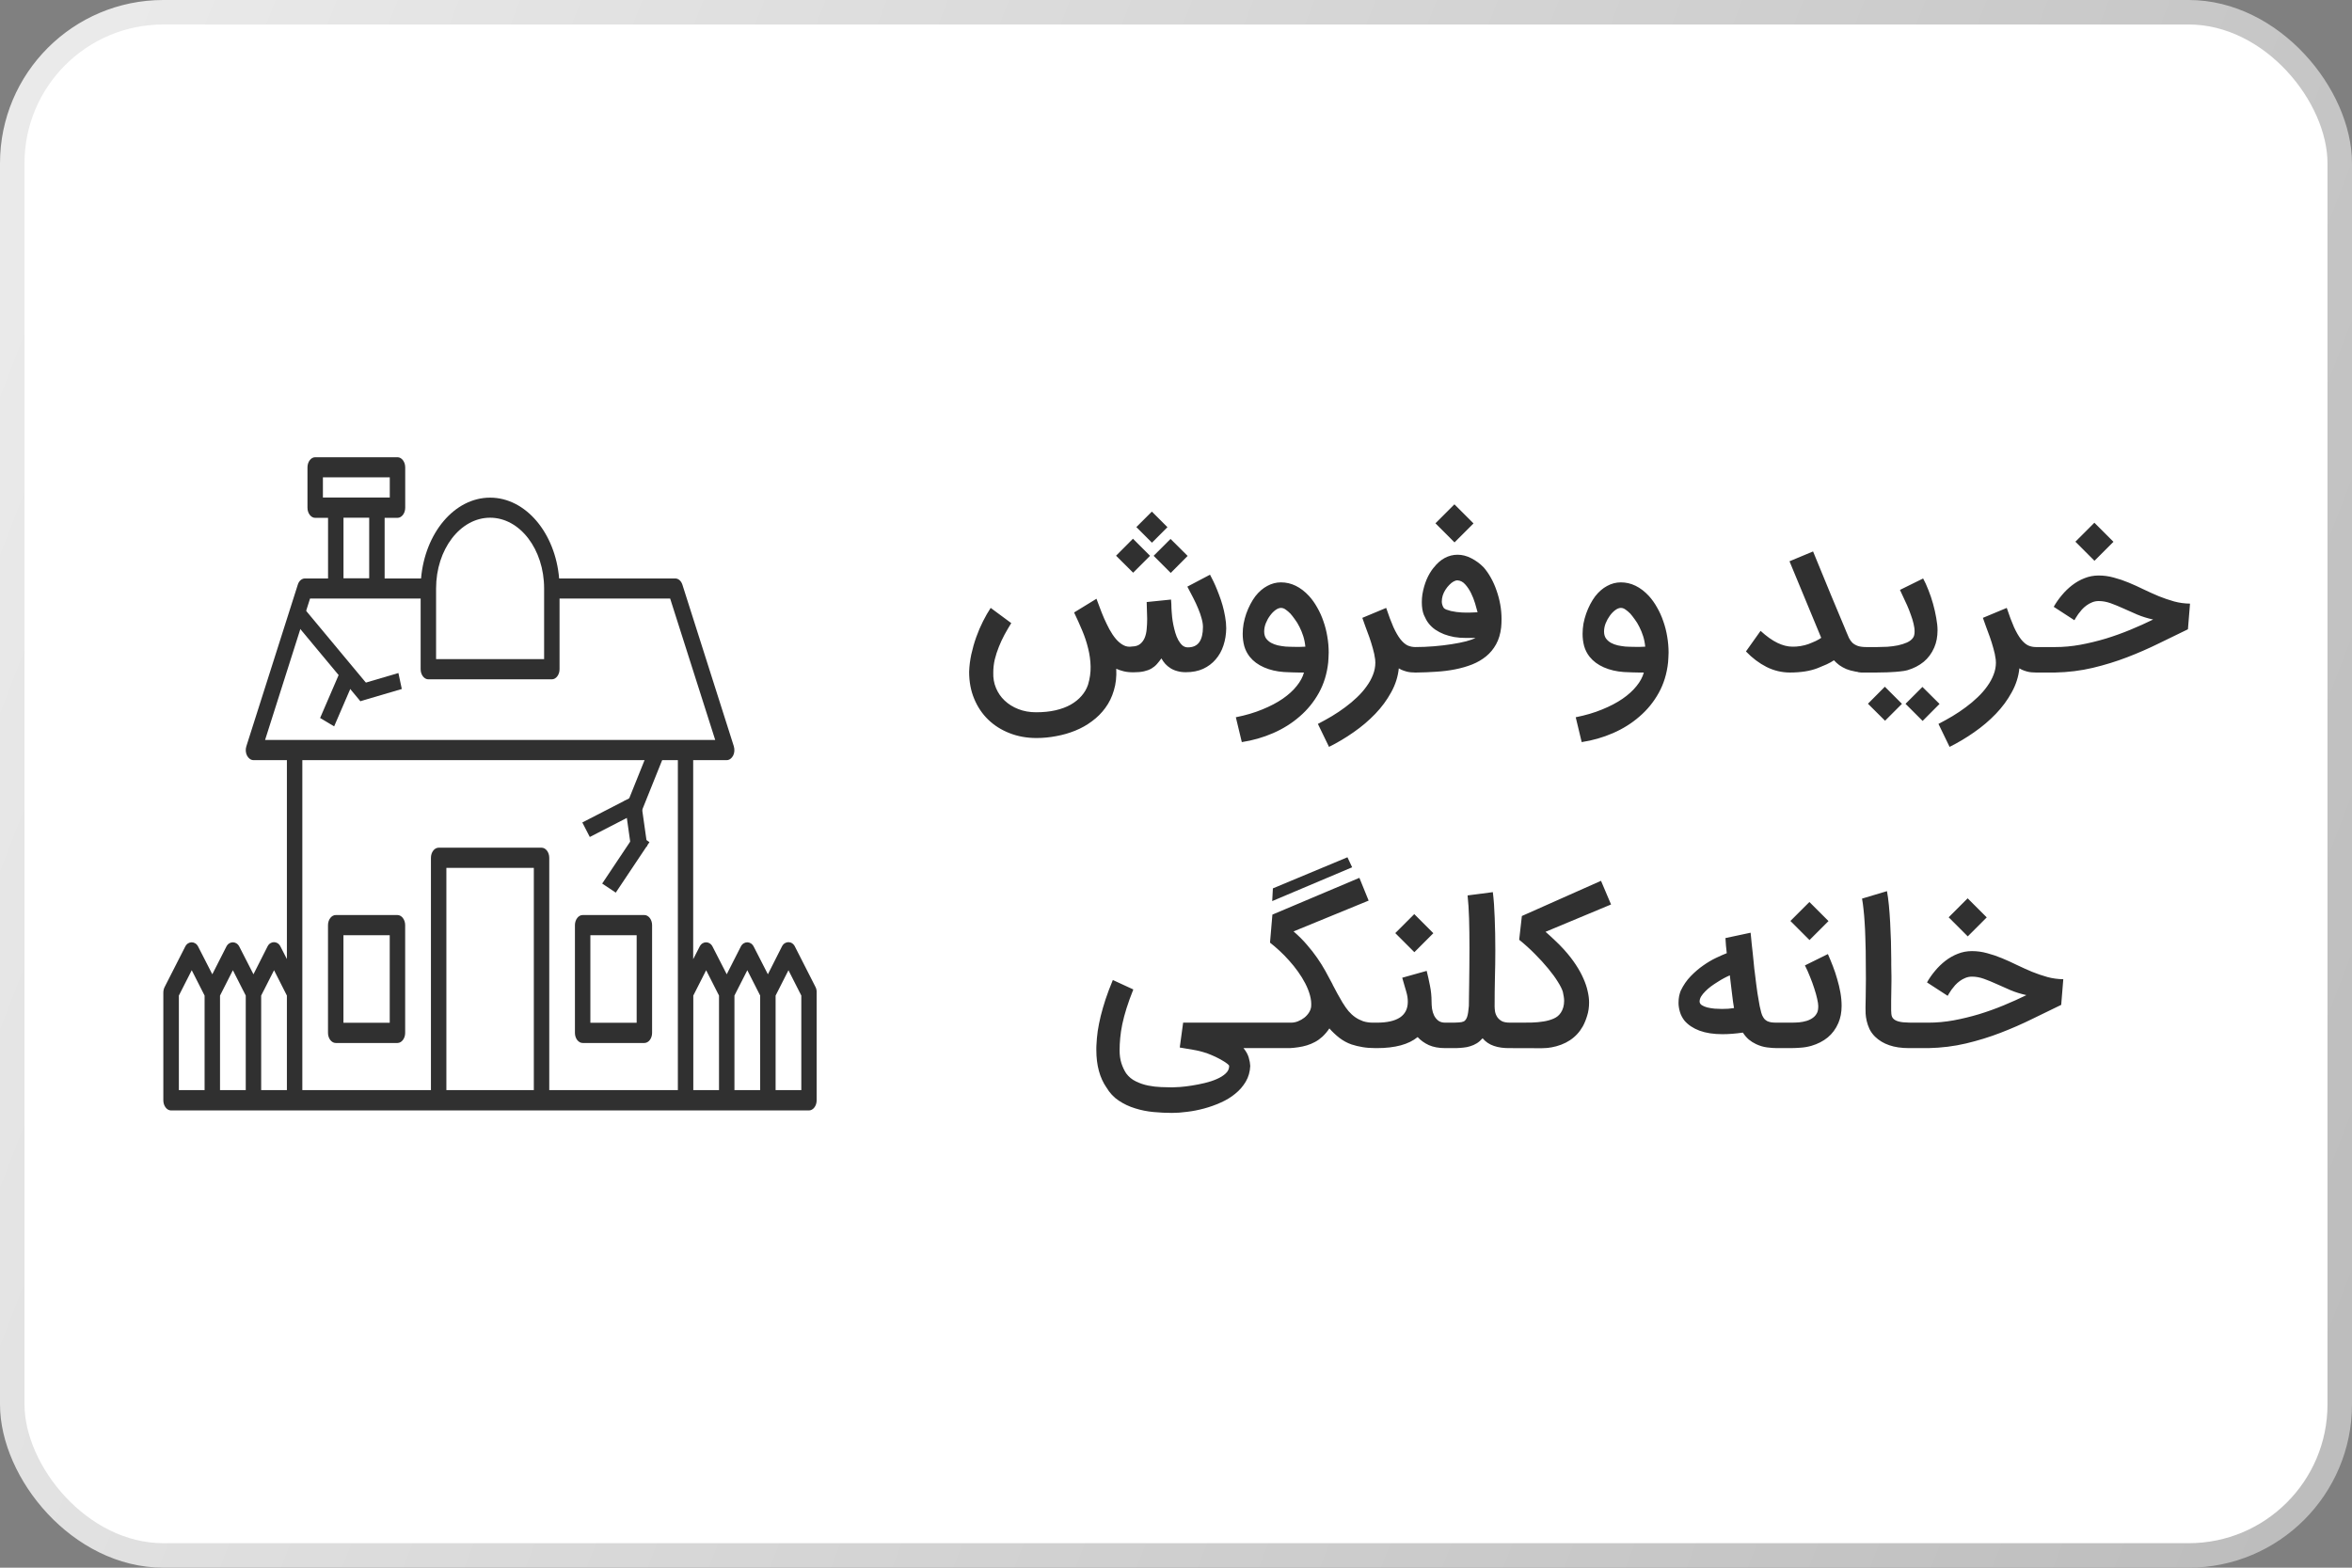 <svg width="144" height="96" viewBox="0 0 144 96" fill="none" xmlns="http://www.w3.org/2000/svg">
<rect x="0" y="0" width="144" height="96" fill="#808080" stroke="none"/>
<rect x="0.75" y="0.75" width="142.5" height="94.5" rx="9.25" fill="white" stroke="url(#paint0_linear_15_61671)" stroke-width="1.5"/>
<path d="M24.334 56.034H20.555C20.296 56.034 20.082 56.315 20.082 56.653V63.251C20.082 63.589 20.296 63.869 20.555 63.869H24.334C24.592 63.869 24.806 63.589 24.806 63.251V56.653C24.806 56.315 24.592 56.034 24.334 56.034ZM23.861 62.632H21.027V57.271H23.861V62.632ZM35.672 63.869H39.452C39.71 63.869 39.924 63.589 39.924 63.251V56.653C39.924 56.315 39.71 56.034 39.452 56.034H35.672C35.414 56.034 35.2 56.315 35.2 56.653V63.251C35.2 63.589 35.414 63.869 35.672 63.869ZM36.145 57.271H38.979V62.632H36.145V57.271Z" fill="#303030"/>
<path d="M49.923 60.429L48.664 57.955C48.487 57.608 48.053 57.608 47.876 57.955L47.013 59.662L46.144 57.963C45.968 57.617 45.533 57.617 45.357 57.963L44.494 59.662L43.624 57.963C43.448 57.617 43.013 57.617 42.837 57.963L42.44 58.738V46.548H44.494C44.651 46.548 44.796 46.441 44.884 46.276C44.972 46.111 44.985 45.889 44.928 45.699L41.779 35.802C41.703 35.571 41.533 35.423 41.344 35.423H34.233C33.999 32.643 32.192 30.474 30.006 30.474C27.82 30.474 26.018 32.643 25.779 35.423H23.549V31.711H24.337C24.595 31.711 24.809 31.431 24.809 31.093V28.619C24.809 28.28 24.595 28 24.337 28H19.297C19.039 28 18.825 28.28 18.825 28.619V31.093C18.825 31.431 19.039 31.711 19.297 31.711H20.085V35.423H18.668C18.479 35.423 18.302 35.571 18.233 35.802L15.083 45.699C15.02 45.889 15.039 46.111 15.127 46.276C15.216 46.441 15.361 46.548 15.518 46.548H17.565V58.73L17.168 57.955C16.992 57.608 16.557 57.608 16.381 57.955L15.518 59.662L14.649 57.963C14.472 57.617 14.038 57.617 13.861 57.963L12.998 59.662L12.129 57.963C11.953 57.617 11.518 57.617 11.342 57.963L10.082 60.437C10.031 60.536 10 60.66 10 60.783V67.381C10 67.72 10.214 68 10.472 68H49.527C49.785 68 49.999 67.72 49.999 67.381V60.783C50.005 60.651 49.98 60.536 49.923 60.429ZM26.699 36.033C26.699 33.641 28.179 31.703 30.006 31.703C31.833 31.703 33.313 33.641 33.313 36.033V40.363H26.699V36.033ZM19.77 29.229H23.864V30.466H19.77V29.229ZM21.03 31.703H22.604V35.414H21.03V31.703ZM18.983 36.651H25.754V40.981C25.754 41.32 25.968 41.6 26.226 41.6H33.785C34.044 41.6 34.258 41.32 34.258 40.981V36.651H41.029L43.788 45.311H16.23L18.983 36.651ZM10.951 60.965L11.739 59.414L12.526 60.965V66.755H10.951V60.965ZM13.471 60.965L14.258 59.414L15.046 60.965V66.755H13.471V60.965ZM15.99 60.965L16.778 59.414L17.565 60.965V66.755H15.99V60.965ZM18.51 60.775V46.548H41.502V60.775V66.755H33.628V52.528C33.628 52.19 33.414 51.909 33.155 51.909H26.856C26.598 51.909 26.384 52.19 26.384 52.528V66.755H18.51V60.775ZM27.329 66.755V53.146H32.683V66.755H27.329ZM42.447 60.965L43.234 59.414L44.021 60.965V66.755H42.447V60.965ZM44.966 60.965L45.754 59.414L46.541 60.965V66.755H44.966V60.965ZM49.06 66.755H47.486V60.965L48.273 59.414L49.06 60.965V66.755Z" fill="#303030"/>
<line y1="-0.5" x2="6.425" y2="-0.5" transform="matrix(0.64 0.769 -0.655 0.755 17.953 38)" stroke="#303030"/>
<line y1="-0.5" x2="2.986" y2="-0.5" transform="matrix(-0.396 0.918 -0.859 -0.513 20.781 41.226)" stroke="#303030"/>
<line y1="-0.5" x2="2.647" y2="-0.5" transform="matrix(0.959 -0.282 0.208 0.978 22.062 42.938)" stroke="#303030"/>
<path d="M40.222 46L39 49.042" stroke="#303030" stroke-linecap="square"/>
<path d="M38.793 49.452L39.067 51.387" stroke="#303030" stroke-linecap="square"/>
<path d="M39.07 51.709L37.562 53.968" stroke="#303030" stroke-linecap="square"/>
<path d="M38.52 49.452L36.326 50.581" stroke="#303030" stroke-linecap="square"/>
<path d="M74.082 35.193C74.107 35.238 74.147 35.317 74.204 35.43C74.265 35.544 74.332 35.684 74.405 35.85C74.478 36.017 74.553 36.203 74.63 36.41C74.711 36.617 74.784 36.834 74.849 37.062C74.914 37.289 74.967 37.524 75.008 37.768C75.052 38.007 75.075 38.243 75.075 38.474C75.07 38.847 75.014 39.198 74.904 39.527C74.799 39.852 74.64 40.136 74.429 40.379C74.222 40.623 73.967 40.815 73.662 40.957C73.358 41.095 73.005 41.164 72.603 41.164C72.409 41.164 72.234 41.142 72.08 41.097C71.926 41.057 71.788 40.998 71.666 40.921C71.544 40.844 71.437 40.755 71.343 40.653C71.254 40.552 71.175 40.44 71.106 40.318C71.017 40.444 70.925 40.56 70.832 40.665C70.739 40.771 70.627 40.862 70.497 40.939C70.371 41.012 70.219 41.069 70.041 41.11C69.862 41.15 69.645 41.17 69.389 41.17C69.158 41.17 68.955 41.148 68.781 41.103C68.606 41.059 68.46 41.008 68.342 40.951C68.367 41.438 68.318 41.881 68.196 42.278C68.079 42.68 67.904 43.037 67.673 43.35C67.446 43.662 67.174 43.934 66.857 44.165C66.545 44.401 66.202 44.593 65.829 44.743C65.459 44.894 65.072 45.005 64.666 45.078C64.264 45.155 63.862 45.194 63.461 45.194C62.864 45.194 62.314 45.094 61.811 44.896C61.308 44.701 60.872 44.425 60.502 44.068C60.137 43.715 59.851 43.289 59.644 42.79C59.437 42.294 59.334 41.745 59.334 41.14C59.346 40.787 59.391 40.43 59.468 40.069C59.549 39.703 59.65 39.35 59.772 39.01C59.894 38.669 60.032 38.346 60.186 38.042C60.34 37.737 60.496 37.465 60.654 37.226L61.914 38.157C61.773 38.385 61.635 38.62 61.501 38.864C61.371 39.107 61.255 39.356 61.154 39.612C61.052 39.864 60.969 40.121 60.904 40.385C60.843 40.649 60.813 40.915 60.813 41.183C60.801 41.519 60.855 41.834 60.977 42.126C61.099 42.422 61.275 42.68 61.507 42.899C61.742 43.122 62.022 43.297 62.347 43.423C62.675 43.553 63.039 43.617 63.436 43.617C63.874 43.617 64.27 43.577 64.623 43.496C64.98 43.414 65.291 43.299 65.555 43.149C65.818 42.999 66.04 42.82 66.218 42.613C66.397 42.41 66.528 42.183 66.614 41.931C66.727 41.554 66.78 41.181 66.772 40.811C66.764 40.442 66.713 40.073 66.62 39.703C66.531 39.334 66.409 38.967 66.254 38.602C66.1 38.236 65.936 37.871 65.761 37.506L67.131 36.666C67.188 36.812 67.255 36.991 67.332 37.202C67.409 37.413 67.496 37.632 67.594 37.859C67.695 38.086 67.805 38.312 67.922 38.535C68.044 38.758 68.176 38.955 68.318 39.125C68.46 39.292 68.614 39.419 68.781 39.509C68.947 39.598 69.128 39.624 69.322 39.588C69.525 39.584 69.686 39.533 69.803 39.436C69.925 39.338 70.018 39.212 70.083 39.058C70.148 38.9 70.189 38.721 70.205 38.523C70.225 38.32 70.235 38.111 70.235 37.896L70.205 36.867L71.696 36.715C71.704 36.812 71.71 36.906 71.715 36.995C71.719 37.072 71.721 37.151 71.721 37.232C71.725 37.313 71.729 37.38 71.733 37.433C71.737 37.526 71.747 37.646 71.763 37.792C71.779 37.938 71.804 38.093 71.836 38.255C71.869 38.417 71.909 38.581 71.958 38.748C72.007 38.914 72.068 39.064 72.141 39.198C72.214 39.328 72.297 39.436 72.39 39.521C72.488 39.602 72.599 39.643 72.725 39.643C73.041 39.643 73.275 39.537 73.425 39.326C73.575 39.111 73.65 38.801 73.65 38.395C73.65 38.241 73.624 38.07 73.571 37.883C73.522 37.693 73.453 37.492 73.364 37.281C73.279 37.07 73.177 36.851 73.06 36.623C72.946 36.392 72.824 36.159 72.695 35.923L74.082 35.193ZM70.412 34.036L69.377 35.071L68.33 34.03L69.365 32.99L70.412 34.036ZM72.713 34.043L71.678 35.084L70.631 34.036L71.666 33.002L72.713 34.043ZM69.572 32.277L70.522 31.328L71.477 32.283L70.528 33.233L69.572 32.277ZM78.427 37.226C78.322 37.226 78.208 37.271 78.087 37.36C77.965 37.449 77.853 37.565 77.752 37.707C77.65 37.845 77.565 37.999 77.496 38.17C77.431 38.34 77.399 38.506 77.399 38.669C77.399 38.839 77.437 38.981 77.514 39.095C77.596 39.204 77.697 39.294 77.819 39.363C77.945 39.432 78.085 39.484 78.239 39.521C78.397 39.553 78.553 39.578 78.707 39.594C78.793 39.598 78.886 39.602 78.987 39.606C79.089 39.61 79.192 39.612 79.298 39.612C79.407 39.612 79.515 39.612 79.621 39.612C79.726 39.612 79.825 39.608 79.919 39.6C79.898 39.373 79.856 39.158 79.791 38.955C79.726 38.752 79.649 38.563 79.56 38.389C79.474 38.214 79.379 38.058 79.273 37.92C79.172 37.778 79.077 37.656 78.987 37.555V37.561C78.918 37.488 78.833 37.415 78.732 37.342C78.634 37.265 78.533 37.226 78.427 37.226ZM75.664 43.922C76.26 43.804 76.798 43.646 77.277 43.447C77.76 43.252 78.178 43.033 78.531 42.79C78.884 42.546 79.17 42.286 79.389 42.01C79.612 41.734 79.76 41.459 79.834 41.183C79.732 41.183 79.627 41.183 79.517 41.183C79.407 41.183 79.298 41.181 79.188 41.176C79.079 41.172 78.973 41.168 78.872 41.164C78.77 41.164 78.681 41.16 78.604 41.152C78.153 41.12 77.748 41.024 77.387 40.866C77.025 40.708 76.735 40.493 76.516 40.221C76.362 40.026 76.25 39.809 76.181 39.57C76.116 39.33 76.084 39.079 76.084 38.815C76.084 38.608 76.102 38.399 76.139 38.188C76.179 37.977 76.234 37.772 76.303 37.573C76.376 37.37 76.459 37.179 76.553 37.001C76.646 36.822 76.748 36.66 76.857 36.514C77.076 36.234 77.32 36.023 77.588 35.881C77.855 35.735 78.135 35.662 78.427 35.662C79.056 35.662 79.631 35.942 80.15 36.502C80.337 36.709 80.503 36.944 80.649 37.208C80.799 37.468 80.925 37.748 81.027 38.048C81.132 38.344 81.211 38.654 81.264 38.979C81.321 39.304 81.349 39.633 81.349 39.965C81.349 40.067 81.345 40.168 81.337 40.27C81.333 40.371 81.327 40.468 81.319 40.562C81.246 41.252 81.055 41.874 80.747 42.43C80.438 42.986 80.045 43.469 79.566 43.879C79.091 44.293 78.549 44.632 77.941 44.896C77.336 45.159 76.699 45.342 76.029 45.444L75.664 43.922ZM86.689 41.183C86.64 41.183 86.577 41.181 86.5 41.176C86.423 41.176 86.338 41.168 86.244 41.152C86.155 41.136 86.058 41.11 85.952 41.073C85.847 41.041 85.743 40.992 85.641 40.927C85.589 41.438 85.433 41.927 85.173 42.394C84.917 42.865 84.593 43.305 84.199 43.715C83.805 44.125 83.363 44.5 82.872 44.841C82.385 45.182 81.884 45.48 81.368 45.736L80.687 44.33C80.971 44.184 81.257 44.025 81.545 43.855C81.829 43.684 82.101 43.502 82.361 43.307C82.62 43.116 82.862 42.913 83.085 42.698C83.312 42.483 83.507 42.26 83.669 42.029C83.836 41.801 83.966 41.566 84.059 41.323C84.156 41.079 84.205 40.83 84.205 40.574C84.205 40.541 84.203 40.509 84.199 40.477C84.199 40.44 84.197 40.406 84.193 40.373V40.379C84.164 40.152 84.116 39.923 84.047 39.691C83.982 39.456 83.911 39.229 83.834 39.01C83.757 38.79 83.68 38.581 83.602 38.383C83.525 38.18 83.46 37.997 83.408 37.835L84.868 37.226C85.027 37.701 85.175 38.094 85.313 38.407C85.455 38.715 85.597 38.961 85.739 39.144C85.881 39.322 86.025 39.448 86.171 39.521C86.321 39.59 86.486 39.624 86.664 39.624H86.695C86.804 39.624 86.906 39.647 86.999 39.691C87.096 39.732 87.18 39.789 87.249 39.862C87.322 39.931 87.378 40.014 87.419 40.111C87.46 40.205 87.48 40.304 87.48 40.41C87.48 40.519 87.46 40.621 87.419 40.714C87.378 40.807 87.322 40.89 87.249 40.964C87.18 41.032 87.096 41.085 86.999 41.122C86.901 41.162 86.798 41.183 86.689 41.183ZM85.838 40.404C85.838 40.294 85.859 40.193 85.899 40.099C85.94 40.002 85.997 39.919 86.07 39.85C86.143 39.781 86.228 39.726 86.325 39.685C86.419 39.645 86.52 39.624 86.63 39.624C87.019 39.624 87.407 39.608 87.792 39.576C88.182 39.543 88.543 39.501 88.876 39.448C89.213 39.395 89.509 39.336 89.764 39.271C90.02 39.202 90.211 39.133 90.337 39.064H89.716C89.484 39.064 89.257 39.046 89.034 39.01C88.815 38.969 88.608 38.912 88.413 38.839C88.218 38.762 88.04 38.669 87.877 38.559C87.715 38.446 87.577 38.316 87.464 38.17C87.362 38.04 87.267 37.869 87.177 37.658C87.092 37.447 87.05 37.185 87.05 36.873C87.05 36.711 87.062 36.55 87.086 36.392C87.143 36.063 87.228 35.763 87.342 35.491C87.46 35.215 87.604 34.972 87.774 34.761V34.767C87.977 34.503 88.202 34.304 88.45 34.17C88.701 34.036 88.965 33.97 89.241 33.97C89.521 33.97 89.799 34.041 90.075 34.183C90.355 34.325 90.609 34.511 90.836 34.743C91.002 34.933 91.152 35.15 91.286 35.394C91.42 35.633 91.534 35.891 91.627 36.167C91.724 36.439 91.799 36.723 91.852 37.019C91.905 37.315 91.931 37.612 91.931 37.908C91.931 37.993 91.929 38.08 91.925 38.17C91.921 38.259 91.915 38.344 91.907 38.425C91.862 38.819 91.759 39.162 91.597 39.454C91.438 39.742 91.236 39.987 90.988 40.19C90.74 40.393 90.454 40.56 90.13 40.69C89.809 40.815 89.464 40.915 89.095 40.988C88.726 41.061 88.34 41.11 87.938 41.134C87.537 41.162 87.131 41.179 86.721 41.183H86.618C86.508 41.183 86.406 41.162 86.313 41.122C86.22 41.081 86.139 41.026 86.07 40.957C85.997 40.884 85.94 40.801 85.899 40.708C85.859 40.614 85.838 40.513 85.838 40.404ZM89.241 35.54C89.168 35.536 89.087 35.558 88.998 35.607C88.908 35.656 88.821 35.725 88.736 35.814C88.65 35.899 88.571 35.999 88.498 36.112C88.425 36.226 88.368 36.346 88.328 36.471C88.291 36.593 88.273 36.719 88.273 36.849C88.277 36.974 88.312 37.092 88.377 37.202C88.401 37.246 88.454 37.287 88.535 37.324C88.62 37.356 88.718 37.386 88.827 37.415C88.937 37.439 89.05 37.459 89.168 37.476C89.286 37.492 89.393 37.502 89.49 37.506C89.653 37.514 89.823 37.516 90.002 37.512C90.184 37.508 90.339 37.502 90.464 37.494C90.428 37.348 90.377 37.167 90.312 36.952C90.247 36.733 90.164 36.522 90.063 36.319C89.961 36.112 89.841 35.934 89.704 35.783C89.57 35.633 89.415 35.552 89.241 35.54ZM90.215 32.052L89.052 33.215L87.884 32.046L89.046 30.884L90.215 32.052ZM99.236 37.226C99.13 37.226 99.017 37.271 98.895 37.36C98.773 37.449 98.662 37.565 98.56 37.707C98.459 37.845 98.374 37.999 98.305 38.17C98.24 38.34 98.207 38.506 98.207 38.669C98.207 38.839 98.246 38.981 98.323 39.095C98.404 39.204 98.506 39.294 98.627 39.363C98.753 39.432 98.893 39.484 99.047 39.521C99.206 39.553 99.362 39.578 99.516 39.594C99.601 39.598 99.695 39.602 99.796 39.606C99.897 39.61 100.001 39.612 100.106 39.612C100.216 39.612 100.324 39.612 100.429 39.612C100.535 39.612 100.634 39.608 100.727 39.6C100.707 39.373 100.664 39.158 100.6 38.955C100.535 38.752 100.458 38.563 100.368 38.389C100.283 38.214 100.188 38.058 100.082 37.92C99.981 37.778 99.885 37.656 99.796 37.555V37.561C99.727 37.488 99.642 37.415 99.54 37.342C99.443 37.265 99.342 37.226 99.236 37.226ZM96.473 43.922C97.069 43.804 97.607 43.646 98.086 43.447C98.569 43.252 98.987 43.033 99.34 42.79C99.693 42.546 99.979 42.286 100.198 42.01C100.421 41.734 100.569 41.459 100.642 41.183C100.541 41.183 100.435 41.183 100.326 41.183C100.216 41.183 100.106 41.181 99.997 41.176C99.887 41.172 99.782 41.168 99.68 41.164C99.579 41.164 99.49 41.16 99.413 41.152C98.962 41.12 98.556 41.024 98.195 40.866C97.834 40.708 97.544 40.493 97.325 40.221C97.171 40.026 97.059 39.809 96.99 39.57C96.925 39.33 96.893 39.079 96.893 38.815C96.893 38.608 96.911 38.399 96.947 38.188C96.988 37.977 97.043 37.772 97.112 37.573C97.185 37.37 97.268 37.179 97.361 37.001C97.455 36.822 97.556 36.66 97.666 36.514C97.885 36.234 98.128 36.023 98.396 35.881C98.664 35.735 98.944 35.662 99.236 35.662C99.865 35.662 100.439 35.942 100.959 36.502C101.145 36.709 101.312 36.944 101.458 37.208C101.608 37.468 101.734 37.748 101.835 38.048C101.941 38.344 102.02 38.654 102.073 38.979C102.129 39.304 102.158 39.633 102.158 39.965C102.158 40.067 102.154 40.168 102.146 40.27C102.142 40.371 102.135 40.468 102.127 40.562C102.054 41.252 101.864 41.874 101.555 42.43C101.247 42.986 100.853 43.469 100.374 43.879C99.9 44.293 99.358 44.632 98.749 44.896C98.144 45.159 97.507 45.342 96.838 45.444L96.473 43.922ZM109.592 41.183C109.089 41.183 108.61 41.069 108.155 40.842C107.705 40.614 107.285 40.298 106.895 39.892L107.79 38.632C108.159 38.969 108.504 39.215 108.825 39.369C109.145 39.523 109.452 39.6 109.744 39.6C109.813 39.6 109.89 39.598 109.975 39.594C110.06 39.586 110.148 39.576 110.237 39.563C110.326 39.547 110.411 39.529 110.493 39.509C110.578 39.488 110.653 39.466 110.718 39.442C110.791 39.413 110.866 39.383 110.943 39.35C111.024 39.318 111.099 39.285 111.168 39.253C111.241 39.217 111.306 39.182 111.363 39.15C111.42 39.117 111.467 39.087 111.503 39.058L109.561 34.371L111.004 33.769C111.146 34.122 111.314 34.532 111.509 34.998C111.676 35.4 111.876 35.889 112.112 36.465C112.351 37.041 112.627 37.701 112.94 38.444L113.037 38.681C113.09 38.819 113.145 38.947 113.201 39.064C113.258 39.178 113.329 39.277 113.414 39.363C113.504 39.444 113.615 39.509 113.749 39.557C113.887 39.602 114.062 39.624 114.273 39.624C114.378 39.624 114.478 39.645 114.571 39.685C114.668 39.726 114.751 39.781 114.82 39.85C114.893 39.919 114.95 40.002 114.991 40.099C115.036 40.193 115.058 40.294 115.058 40.404C115.058 40.513 115.036 40.617 114.991 40.714C114.95 40.807 114.893 40.888 114.82 40.957C114.751 41.026 114.668 41.081 114.571 41.122C114.478 41.162 114.378 41.183 114.273 41.183C114.017 41.183 113.788 41.162 113.585 41.122C113.382 41.085 113.199 41.035 113.037 40.97C112.879 40.901 112.737 40.821 112.611 40.732C112.489 40.639 112.38 40.539 112.282 40.434C112.165 40.515 112.014 40.598 111.832 40.684C111.649 40.765 111.471 40.84 111.296 40.909C111.061 41.002 110.799 41.071 110.511 41.116C110.223 41.16 109.916 41.183 109.592 41.183ZM116.446 43.1L115.411 44.135L114.364 43.094L115.399 42.053L116.446 43.1ZM118.747 43.106L117.712 44.147L116.665 43.1L117.7 42.065L118.747 43.106ZM113.177 40.404C113.177 40.294 113.197 40.193 113.238 40.099C113.278 40.002 113.335 39.919 113.408 39.85C113.477 39.781 113.558 39.726 113.652 39.685C113.745 39.645 113.847 39.624 113.956 39.624H114.632H114.924C115.123 39.624 115.334 39.618 115.557 39.606C115.78 39.59 115.993 39.561 116.196 39.521C116.403 39.476 116.59 39.417 116.756 39.344C116.923 39.267 117.046 39.17 117.127 39.052C117.188 38.963 117.219 38.843 117.219 38.693C117.223 38.543 117.203 38.379 117.158 38.2C117.117 38.021 117.061 37.835 116.987 37.64C116.918 37.441 116.843 37.25 116.762 37.068C116.681 36.881 116.6 36.707 116.519 36.544C116.442 36.378 116.377 36.238 116.324 36.124L117.742 35.424C117.852 35.619 117.959 35.855 118.065 36.13C118.174 36.402 118.27 36.684 118.351 36.977C118.432 37.269 118.497 37.557 118.546 37.841C118.598 38.125 118.625 38.377 118.625 38.596C118.625 38.989 118.558 39.34 118.424 39.649C118.27 40.006 118.053 40.3 117.773 40.531C117.493 40.759 117.16 40.929 116.774 41.043C116.657 41.075 116.509 41.099 116.33 41.116C116.156 41.136 115.977 41.15 115.794 41.158C115.612 41.17 115.437 41.176 115.271 41.176C115.109 41.181 114.983 41.183 114.894 41.183H114.011H113.956C113.847 41.183 113.745 41.162 113.652 41.122C113.558 41.081 113.477 41.026 113.408 40.957C113.335 40.888 113.278 40.807 113.238 40.714C113.197 40.617 113.177 40.513 113.177 40.404ZM124.683 41.183C124.634 41.183 124.571 41.181 124.494 41.176C124.417 41.176 124.332 41.168 124.238 41.152C124.149 41.136 124.052 41.11 123.946 41.073C123.841 41.041 123.737 40.992 123.636 40.927C123.583 41.438 123.427 41.927 123.167 42.394C122.911 42.865 122.587 43.305 122.193 43.715C121.799 44.125 121.357 44.5 120.866 44.841C120.379 45.182 119.878 45.48 119.363 45.736L118.681 44.33C118.965 44.184 119.251 44.025 119.539 43.855C119.823 43.684 120.095 43.502 120.355 43.307C120.615 43.116 120.856 42.913 121.079 42.698C121.306 42.483 121.501 42.26 121.664 42.029C121.83 41.801 121.96 41.566 122.053 41.323C122.15 41.079 122.199 40.83 122.199 40.574C122.199 40.541 122.197 40.509 122.193 40.477C122.193 40.44 122.191 40.406 122.187 40.373V40.379C122.159 40.152 122.11 39.923 122.041 39.691C121.976 39.456 121.905 39.229 121.828 39.01C121.751 38.79 121.674 38.581 121.597 38.383C121.519 38.18 121.455 37.997 121.402 37.835L122.863 37.226C123.021 37.701 123.169 38.094 123.307 38.407C123.449 38.715 123.591 38.961 123.733 39.144C123.875 39.322 124.019 39.448 124.165 39.521C124.315 39.59 124.48 39.624 124.658 39.624H124.689C124.798 39.624 124.9 39.647 124.993 39.691C125.09 39.732 125.174 39.789 125.243 39.862C125.316 39.931 125.372 40.014 125.413 40.111C125.454 40.205 125.474 40.304 125.474 40.41C125.474 40.519 125.454 40.621 125.413 40.714C125.372 40.807 125.316 40.89 125.243 40.964C125.174 41.032 125.09 41.085 124.993 41.122C124.896 41.162 124.792 41.183 124.683 41.183ZM123.832 40.404C123.832 40.294 123.853 40.193 123.893 40.099C123.934 40.002 123.991 39.919 124.064 39.85C124.137 39.781 124.222 39.726 124.319 39.685C124.413 39.645 124.514 39.624 124.624 39.624H125.829C126.332 39.624 126.844 39.578 127.363 39.484C127.886 39.387 128.406 39.261 128.921 39.107C129.437 38.949 129.94 38.768 130.431 38.565C130.922 38.362 131.386 38.153 131.825 37.938C131.476 37.861 131.151 37.76 130.851 37.634C130.55 37.504 130.266 37.378 129.999 37.257C129.731 37.135 129.473 37.029 129.226 36.94C128.978 36.851 128.732 36.806 128.489 36.806C128.347 36.806 128.213 36.833 128.087 36.885C127.966 36.934 127.852 36.997 127.746 37.074C127.641 37.151 127.546 37.236 127.46 37.33C127.379 37.423 127.306 37.514 127.241 37.603C127.18 37.689 127.13 37.766 127.089 37.835C127.048 37.904 127.02 37.953 127.004 37.981L125.738 37.159C125.876 36.916 126.04 36.68 126.231 36.453C126.421 36.222 126.632 36.017 126.864 35.838C127.099 35.656 127.353 35.512 127.625 35.406C127.897 35.297 128.185 35.242 128.489 35.242C128.801 35.242 129.112 35.284 129.42 35.37C129.729 35.451 130.033 35.554 130.333 35.68C130.638 35.806 130.942 35.944 131.246 36.094C131.551 36.24 131.857 36.378 132.166 36.508C132.478 36.634 132.792 36.741 133.109 36.83C133.426 36.916 133.75 36.96 134.083 36.964L133.955 38.535C133.387 38.807 132.795 39.095 132.178 39.399C131.561 39.703 130.916 39.986 130.242 40.245C129.568 40.505 128.864 40.722 128.13 40.897C127.395 41.071 126.628 41.166 125.829 41.183H124.672H124.624C124.514 41.183 124.413 41.162 124.319 41.122C124.222 41.081 124.137 41.026 124.064 40.957C123.991 40.884 123.934 40.801 123.893 40.708C123.853 40.614 123.832 40.513 123.832 40.404ZM129.396 33.178L128.233 34.341L127.065 33.172L128.227 32.01L129.396 33.178ZM71.761 68.151C71.396 68.151 71.016 68.133 70.623 68.097C70.233 68.06 69.858 67.985 69.497 67.871C69.136 67.762 68.801 67.603 68.493 67.397C68.188 67.194 67.936 66.924 67.738 66.587L67.744 66.599C67.33 65.999 67.123 65.232 67.123 64.298C67.123 64.25 67.123 64.199 67.123 64.146C67.123 64.093 67.125 64.041 67.129 63.988V63.994C67.141 63.714 67.168 63.428 67.208 63.136C67.253 62.843 67.314 62.537 67.391 62.217C67.472 61.892 67.571 61.549 67.689 61.188C67.811 60.823 67.959 60.431 68.133 60.013L69.387 60.591C69.221 61.005 69.083 61.387 68.973 61.736C68.864 62.085 68.776 62.411 68.712 62.716C68.651 63.016 68.608 63.298 68.584 63.562C68.559 63.825 68.547 64.079 68.547 64.323C68.547 64.615 68.584 64.876 68.657 65.108C68.734 65.343 68.831 65.55 68.949 65.729C69.107 65.944 69.306 66.108 69.546 66.222C69.785 66.339 70.037 66.425 70.3 66.477C70.568 66.53 70.83 66.561 71.085 66.569C71.345 66.581 71.57 66.587 71.761 66.587C71.875 66.587 72.039 66.579 72.254 66.563C72.473 66.546 72.711 66.518 72.966 66.477C73.226 66.437 73.492 66.384 73.764 66.319C74.036 66.254 74.281 66.173 74.5 66.076C74.724 65.978 74.904 65.865 75.042 65.735C75.184 65.605 75.255 65.453 75.255 65.278C75.255 65.246 75.219 65.201 75.145 65.144C75.076 65.088 74.979 65.023 74.853 64.95C74.732 64.876 74.588 64.799 74.421 64.718C74.255 64.641 74.076 64.566 73.885 64.493C73.606 64.4 73.328 64.331 73.052 64.286C72.776 64.241 72.502 64.195 72.23 64.146L72.437 62.624H77.154C77.26 62.624 77.359 62.645 77.453 62.685C77.55 62.726 77.633 62.781 77.702 62.85C77.775 62.919 77.832 63.002 77.873 63.099C77.917 63.193 77.939 63.294 77.939 63.404C77.939 63.513 77.917 63.617 77.873 63.714C77.832 63.807 77.775 63.888 77.702 63.957C77.633 64.026 77.55 64.081 77.453 64.122C77.359 64.162 77.26 64.183 77.154 64.183H76.132C76.294 64.381 76.401 64.576 76.454 64.767C76.511 64.962 76.541 65.132 76.546 65.278C76.529 65.635 76.438 65.954 76.272 66.234C76.105 66.518 75.89 66.766 75.626 66.977C75.367 67.192 75.07 67.372 74.738 67.518C74.405 67.668 74.064 67.79 73.715 67.883C73.366 67.977 73.021 68.044 72.68 68.084C72.344 68.129 72.037 68.151 71.761 68.151ZM76.197 63.404C76.197 63.294 76.22 63.193 76.264 63.099C76.305 63.006 76.362 62.925 76.435 62.856C76.504 62.783 76.587 62.726 76.684 62.685C76.778 62.645 76.877 62.624 76.983 62.624H77.037H79.046C79.188 62.624 79.33 62.596 79.472 62.539C79.614 62.482 79.742 62.409 79.856 62.32C79.973 62.227 80.069 62.121 80.142 62.004C80.219 61.882 80.263 61.758 80.276 61.632C80.292 61.413 80.268 61.186 80.203 60.95C80.138 60.711 80.042 60.47 79.917 60.226C79.791 59.983 79.643 59.741 79.472 59.502C79.302 59.262 79.119 59.035 78.924 58.82C78.734 58.605 78.537 58.404 78.334 58.217C78.131 58.031 77.938 57.866 77.756 57.724L77.902 56.008L83.228 53.756L83.794 55.15L79.198 57.036C79.511 57.308 79.783 57.58 80.014 57.852C80.249 58.12 80.46 58.39 80.647 58.662C80.834 58.93 81.002 59.199 81.152 59.471C81.302 59.743 81.448 60.015 81.591 60.287H81.584C81.686 60.478 81.787 60.668 81.889 60.859C81.99 61.046 82.1 61.236 82.217 61.431V61.425C82.327 61.608 82.443 61.772 82.564 61.918C82.69 62.064 82.826 62.188 82.972 62.29C83.118 62.391 83.277 62.472 83.447 62.533C83.621 62.59 83.812 62.62 84.019 62.624H84.013H84.269C84.378 62.624 84.48 62.645 84.573 62.685C84.671 62.726 84.754 62.783 84.823 62.856C84.892 62.925 84.946 63.006 84.987 63.099C85.028 63.193 85.048 63.294 85.048 63.404C85.048 63.513 85.028 63.617 84.987 63.714C84.946 63.807 84.892 63.888 84.823 63.957C84.754 64.026 84.671 64.081 84.573 64.122C84.48 64.162 84.378 64.183 84.269 64.183H84.22C83.92 64.183 83.654 64.162 83.423 64.122C83.191 64.085 82.964 64.03 82.741 63.957C82.477 63.864 82.232 63.73 82.004 63.556C81.777 63.377 81.572 63.184 81.39 62.977C81.272 63.156 81.13 63.324 80.963 63.483C80.822 63.612 80.671 63.72 80.513 63.805C80.355 63.89 80.191 63.959 80.02 64.012C79.85 64.065 79.675 64.103 79.497 64.128C79.318 64.156 79.141 64.174 78.967 64.183H76.983C76.877 64.183 76.778 64.162 76.684 64.122C76.587 64.081 76.504 64.026 76.435 63.957C76.362 63.888 76.305 63.807 76.264 63.714C76.22 63.617 76.197 63.513 76.197 63.404ZM82.784 53.11L77.89 55.18L77.932 54.401L82.497 52.496L82.784 53.11ZM83.416 63.404C83.416 63.294 83.436 63.193 83.477 63.099C83.518 63.006 83.572 62.925 83.641 62.856C83.71 62.783 83.794 62.726 83.891 62.685C83.984 62.645 84.086 62.624 84.195 62.624H84.299C84.92 62.624 85.39 62.519 85.711 62.308C86.031 62.093 86.192 61.772 86.192 61.346C86.192 61.233 86.184 61.127 86.168 61.03C86.151 60.928 86.127 60.823 86.094 60.713C86.066 60.599 86.029 60.476 85.985 60.342C85.944 60.208 85.9 60.052 85.851 59.873L87.348 59.453C87.421 59.741 87.488 60.044 87.549 60.36C87.614 60.672 87.647 61.001 87.647 61.346C87.647 61.484 87.657 61.628 87.677 61.778C87.701 61.928 87.744 62.066 87.805 62.192C87.87 62.318 87.955 62.421 88.061 62.503C88.17 62.584 88.31 62.624 88.481 62.624C88.586 62.624 88.686 62.645 88.779 62.685C88.876 62.726 88.959 62.783 89.028 62.856C89.101 62.925 89.158 63.006 89.199 63.099C89.243 63.193 89.266 63.294 89.266 63.404C89.266 63.513 89.243 63.617 89.199 63.714C89.158 63.807 89.101 63.888 89.028 63.957C88.959 64.026 88.878 64.081 88.785 64.122C88.692 64.162 88.592 64.183 88.487 64.183C88.093 64.183 87.758 64.122 87.482 64C87.21 63.874 86.981 63.71 86.794 63.507C86.247 63.957 85.415 64.183 84.299 64.183H84.195C84.086 64.183 83.984 64.162 83.891 64.122C83.794 64.081 83.71 64.026 83.641 63.957C83.572 63.888 83.518 63.807 83.477 63.714C83.436 63.617 83.416 63.513 83.416 63.404ZM87.756 57.146L86.594 58.309L85.425 57.14L86.588 55.977L87.756 57.146ZM87.654 63.404C87.654 63.294 87.675 63.193 87.715 63.099C87.756 63.006 87.813 62.925 87.886 62.856C87.955 62.783 88.036 62.726 88.129 62.685C88.222 62.645 88.324 62.624 88.433 62.624H88.488H89.012H89.006C89.115 62.62 89.207 62.616 89.28 62.612C89.357 62.608 89.42 62.602 89.468 62.594C89.521 62.582 89.564 62.57 89.596 62.557C89.629 62.545 89.655 62.529 89.675 62.509C89.72 62.472 89.756 62.423 89.785 62.363C89.817 62.298 89.842 62.225 89.858 62.144C89.878 62.058 89.892 61.969 89.9 61.876C89.913 61.782 89.923 61.689 89.931 61.596V61.608C89.931 61.494 89.933 61.318 89.937 61.078C89.941 60.839 89.945 60.561 89.949 60.244C89.953 59.924 89.957 59.575 89.961 59.197C89.965 58.82 89.967 58.437 89.967 58.047C89.967 57.39 89.959 56.791 89.943 56.251C89.927 55.708 89.896 55.235 89.852 54.833L91.398 54.632C91.455 55.083 91.493 55.612 91.513 56.221C91.538 56.825 91.55 57.481 91.55 58.187C91.55 58.755 91.542 59.321 91.526 59.885C91.513 60.445 91.507 61.028 91.507 61.632C91.507 61.713 91.516 61.815 91.532 61.937C91.552 62.054 91.597 62.168 91.666 62.277C91.731 62.375 91.822 62.458 91.94 62.527C92.057 62.592 92.232 62.624 92.463 62.624C92.573 62.624 92.674 62.645 92.767 62.685C92.865 62.726 92.948 62.783 93.017 62.856C93.09 62.925 93.147 63.006 93.187 63.099C93.232 63.193 93.254 63.294 93.254 63.404C93.254 63.513 93.232 63.617 93.187 63.714C93.147 63.807 93.09 63.888 93.017 63.957C92.948 64.026 92.865 64.081 92.767 64.122C92.674 64.162 92.573 64.183 92.463 64.183C92.078 64.191 91.745 64.146 91.465 64.049C91.185 63.955 90.954 63.799 90.771 63.58C90.657 63.71 90.538 63.813 90.412 63.89C90.286 63.968 90.154 64.026 90.016 64.067C89.882 64.112 89.742 64.14 89.596 64.152C89.45 64.168 89.302 64.179 89.152 64.183H88.488H88.433C88.324 64.183 88.222 64.162 88.129 64.122C88.036 64.081 87.955 64.026 87.886 63.957C87.813 63.888 87.756 63.807 87.715 63.714C87.675 63.617 87.654 63.513 87.654 63.404ZM91.581 63.41C91.581 63.3 91.601 63.197 91.642 63.099C91.683 63.002 91.739 62.919 91.812 62.85C91.885 62.781 91.975 62.726 92.08 62.685C92.182 62.645 92.295 62.624 92.421 62.624H92.762H93.06C93.291 62.624 93.533 62.622 93.785 62.618C94.036 62.61 94.276 62.588 94.503 62.551C94.734 62.515 94.941 62.456 95.124 62.375C95.31 62.294 95.452 62.178 95.55 62.028V62.034C95.692 61.823 95.763 61.575 95.763 61.291C95.763 61.206 95.755 61.117 95.739 61.023C95.726 60.93 95.708 60.833 95.684 60.731V60.737C95.639 60.579 95.538 60.374 95.379 60.123C95.225 59.871 95.028 59.601 94.789 59.313C94.549 59.021 94.278 58.723 93.973 58.418C93.669 58.11 93.348 57.82 93.011 57.548L93.176 56.093L98.021 53.938L98.636 55.387L94.625 57.061C94.803 57.215 94.99 57.386 95.185 57.572C95.383 57.755 95.576 57.95 95.763 58.157C96.043 58.469 96.28 58.773 96.475 59.07C96.67 59.366 96.826 59.65 96.944 59.922C97.065 60.194 97.153 60.453 97.205 60.701C97.262 60.944 97.291 61.174 97.291 61.389C97.291 61.681 97.252 61.949 97.175 62.192C97.102 62.436 97.013 62.655 96.907 62.85C96.51 63.552 95.856 63.984 94.947 64.146V64.14C94.854 64.16 94.76 64.172 94.667 64.177C94.574 64.185 94.481 64.189 94.387 64.189L92.421 64.183C92.299 64.183 92.188 64.162 92.086 64.122C91.981 64.081 91.891 64.026 91.819 63.957C91.741 63.888 91.683 63.807 91.642 63.714C91.601 63.621 91.581 63.519 91.581 63.41ZM105.458 63.33C104.914 63.33 104.447 63.259 104.058 63.117C103.668 62.971 103.36 62.766 103.133 62.503C103.003 62.336 102.909 62.158 102.853 61.967C102.796 61.772 102.767 61.587 102.767 61.413C102.767 61.259 102.78 61.119 102.804 60.993C102.832 60.867 102.865 60.76 102.901 60.67C103.064 60.33 103.266 60.033 103.51 59.782C103.757 59.526 104.013 59.307 104.277 59.124C104.541 58.938 104.8 58.783 105.056 58.662C105.312 58.54 105.533 58.443 105.72 58.37C105.699 58.215 105.683 58.061 105.671 57.907C105.663 57.753 105.653 57.599 105.64 57.444L107.18 57.116C107.184 57.152 107.193 57.233 107.205 57.359C107.217 57.481 107.231 57.627 107.247 57.797C107.268 57.968 107.288 58.15 107.308 58.345C107.329 58.536 107.347 58.717 107.363 58.887C107.379 59.053 107.393 59.199 107.406 59.325C107.422 59.447 107.432 59.522 107.436 59.55C107.497 60.07 107.552 60.494 107.6 60.823C107.653 61.151 107.698 61.411 107.734 61.602C107.775 61.792 107.807 61.928 107.832 62.01C107.856 62.091 107.874 62.144 107.886 62.168C107.927 62.257 107.972 62.332 108.02 62.393C108.073 62.45 108.134 62.496 108.203 62.533C108.276 62.566 108.359 62.59 108.453 62.606C108.55 62.618 108.66 62.624 108.781 62.624C108.887 62.624 108.986 62.645 109.08 62.685C109.177 62.726 109.26 62.781 109.329 62.85C109.402 62.919 109.459 63.002 109.5 63.099C109.544 63.193 109.566 63.294 109.566 63.404C109.566 63.513 109.544 63.614 109.5 63.708C109.459 63.801 109.402 63.884 109.329 63.957C109.26 64.026 109.177 64.081 109.08 64.122C108.986 64.162 108.887 64.183 108.781 64.183C108.615 64.183 108.418 64.168 108.191 64.14C107.968 64.112 107.742 64.045 107.515 63.939C107.353 63.862 107.205 63.769 107.071 63.659C106.941 63.545 106.819 63.404 106.706 63.233C106.478 63.266 106.261 63.29 106.054 63.306C105.847 63.322 105.649 63.33 105.458 63.33ZM106.164 61.73C106.144 61.62 106.123 61.49 106.103 61.34C106.083 61.19 106.062 61.028 106.042 60.853C106.022 60.675 106 60.49 105.975 60.299C105.955 60.108 105.933 59.918 105.908 59.727C105.803 59.772 105.685 59.828 105.555 59.897C105.425 59.966 105.291 60.045 105.153 60.135C105.015 60.22 104.88 60.311 104.746 60.409C104.616 60.506 104.5 60.608 104.399 60.713C104.297 60.815 104.214 60.918 104.149 61.023C104.088 61.129 104.058 61.23 104.058 61.328C104.058 61.417 104.102 61.492 104.192 61.553C104.281 61.61 104.393 61.657 104.526 61.693C104.664 61.725 104.813 61.75 104.971 61.766C105.133 61.778 105.283 61.784 105.421 61.784C105.551 61.784 105.681 61.78 105.811 61.772C105.941 61.76 106.058 61.746 106.164 61.73ZM107.956 63.404C107.956 63.294 107.976 63.193 108.016 63.099C108.057 63.002 108.114 62.919 108.187 62.85C108.256 62.781 108.337 62.726 108.43 62.685C108.524 62.645 108.625 62.624 108.735 62.624H109.362H109.636C109.806 62.624 109.974 62.618 110.141 62.606C110.307 62.59 110.463 62.559 110.61 62.515C110.756 62.47 110.883 62.407 110.993 62.326C111.107 62.245 111.194 62.139 111.255 62.01C111.299 61.92 111.322 61.786 111.322 61.608C111.322 61.502 111.299 61.354 111.255 61.163C111.214 60.973 111.155 60.762 111.078 60.53C111.005 60.299 110.918 60.06 110.816 59.812C110.719 59.565 110.616 59.333 110.506 59.118L111.912 58.424C112.014 58.656 112.115 58.901 112.216 59.161C112.318 59.421 112.407 59.688 112.484 59.964C112.565 60.236 112.63 60.51 112.679 60.786C112.728 61.062 112.752 61.332 112.752 61.596C112.752 61.989 112.685 62.34 112.551 62.649C112.397 63.006 112.18 63.3 111.9 63.531C111.62 63.759 111.287 63.929 110.902 64.043C110.67 64.108 110.445 64.146 110.226 64.158C110.011 64.174 109.81 64.183 109.623 64.183H108.79H108.735C108.625 64.183 108.524 64.162 108.43 64.122C108.337 64.081 108.256 64.026 108.187 63.957C108.114 63.888 108.057 63.807 108.016 63.714C107.976 63.617 107.956 63.513 107.956 63.404ZM111.949 56.404L110.786 57.566L109.617 56.397L110.78 55.235L111.949 56.404ZM116.881 64.183C116.41 64.183 116.006 64.124 115.669 64.006C115.333 63.892 115.042 63.718 114.799 63.483C114.653 63.337 114.539 63.18 114.458 63.014C114.381 62.843 114.324 62.679 114.288 62.521C114.251 62.359 114.229 62.206 114.221 62.064C114.217 61.918 114.215 61.792 114.215 61.687C114.219 61.557 114.223 61.342 114.227 61.042C114.235 60.741 114.239 60.378 114.239 59.952C114.239 59.697 114.237 59.425 114.233 59.136C114.233 58.844 114.231 58.548 114.227 58.248C114.223 57.947 114.215 57.647 114.202 57.347C114.194 57.043 114.18 56.75 114.16 56.47C114.144 56.19 114.121 55.929 114.093 55.685C114.069 55.438 114.038 55.219 114.002 55.028L115.529 54.571C115.574 54.807 115.613 55.091 115.645 55.423C115.678 55.756 115.704 56.111 115.724 56.489C115.745 56.862 115.761 57.245 115.773 57.639C115.785 58.029 115.791 58.4 115.791 58.753C115.791 58.859 115.791 58.97 115.791 59.088C115.795 59.206 115.797 59.323 115.797 59.441C115.801 59.554 115.803 59.666 115.803 59.776C115.803 59.885 115.803 59.985 115.803 60.074C115.803 60.228 115.801 60.374 115.797 60.512C115.797 60.646 115.795 60.776 115.791 60.902C115.791 61.028 115.789 61.151 115.785 61.273C115.785 61.395 115.785 61.519 115.785 61.644C115.781 61.799 115.785 61.945 115.797 62.083C115.809 62.217 115.85 62.316 115.919 62.381C116.065 62.535 116.367 62.614 116.826 62.618H116.881C116.986 62.618 117.086 62.641 117.179 62.685C117.276 62.726 117.36 62.783 117.429 62.856C117.502 62.925 117.558 63.008 117.599 63.105C117.644 63.199 117.666 63.298 117.666 63.404C117.666 63.513 117.644 63.617 117.599 63.714C117.558 63.807 117.502 63.888 117.429 63.957C117.36 64.026 117.276 64.081 117.179 64.122C117.086 64.162 116.986 64.183 116.881 64.183ZM116.074 63.404C116.074 63.294 116.094 63.193 116.135 63.099C116.175 63.002 116.232 62.919 116.305 62.85C116.378 62.781 116.463 62.726 116.561 62.685C116.654 62.645 116.755 62.624 116.865 62.624H118.07C118.573 62.624 119.085 62.578 119.604 62.484C120.128 62.387 120.647 62.261 121.162 62.107C121.678 61.949 122.181 61.768 122.672 61.565C123.163 61.362 123.628 61.153 124.066 60.938C123.717 60.861 123.392 60.76 123.092 60.634C122.792 60.504 122.508 60.378 122.24 60.257C121.972 60.135 121.714 60.029 121.467 59.94C121.219 59.851 120.974 59.806 120.73 59.806C120.588 59.806 120.454 59.833 120.328 59.885C120.207 59.934 120.093 59.997 119.988 60.074C119.882 60.151 119.787 60.236 119.702 60.33C119.62 60.423 119.547 60.514 119.482 60.603C119.422 60.689 119.371 60.766 119.33 60.835C119.29 60.904 119.261 60.953 119.245 60.981L117.979 60.159C118.117 59.916 118.281 59.68 118.472 59.453C118.663 59.222 118.874 59.017 119.105 58.838C119.34 58.656 119.594 58.512 119.866 58.406C120.138 58.297 120.426 58.242 120.73 58.242C121.043 58.242 121.353 58.284 121.662 58.37C121.97 58.451 122.274 58.554 122.575 58.68C122.879 58.806 123.183 58.944 123.488 59.094C123.792 59.24 124.098 59.378 124.407 59.508C124.719 59.634 125.034 59.741 125.35 59.83C125.667 59.916 125.991 59.96 126.324 59.964L126.196 61.535C125.628 61.807 125.036 62.095 124.419 62.399C123.802 62.703 123.157 62.986 122.483 63.245C121.81 63.505 121.106 63.722 120.371 63.897C119.637 64.071 118.87 64.166 118.07 64.183H116.914H116.865C116.755 64.183 116.654 64.162 116.561 64.122C116.463 64.081 116.378 64.026 116.305 63.957C116.232 63.884 116.175 63.801 116.135 63.708C116.094 63.614 116.074 63.513 116.074 63.404ZM121.637 56.178L120.475 57.341L119.306 56.172L120.468 55.01L121.637 56.178Z" fill="#303030"/>
<defs>
<linearGradient id="paint0_linear_15_61671" x1="4.981" y1="6.568" x2="151.488" y2="63.168" gradientUnits="userSpaceOnUse">
<stop stop-color="#EAEAEA"/>
<stop offset="1" stop-color="#BDBDBD"/>
</linearGradient>
</defs>
</svg>
